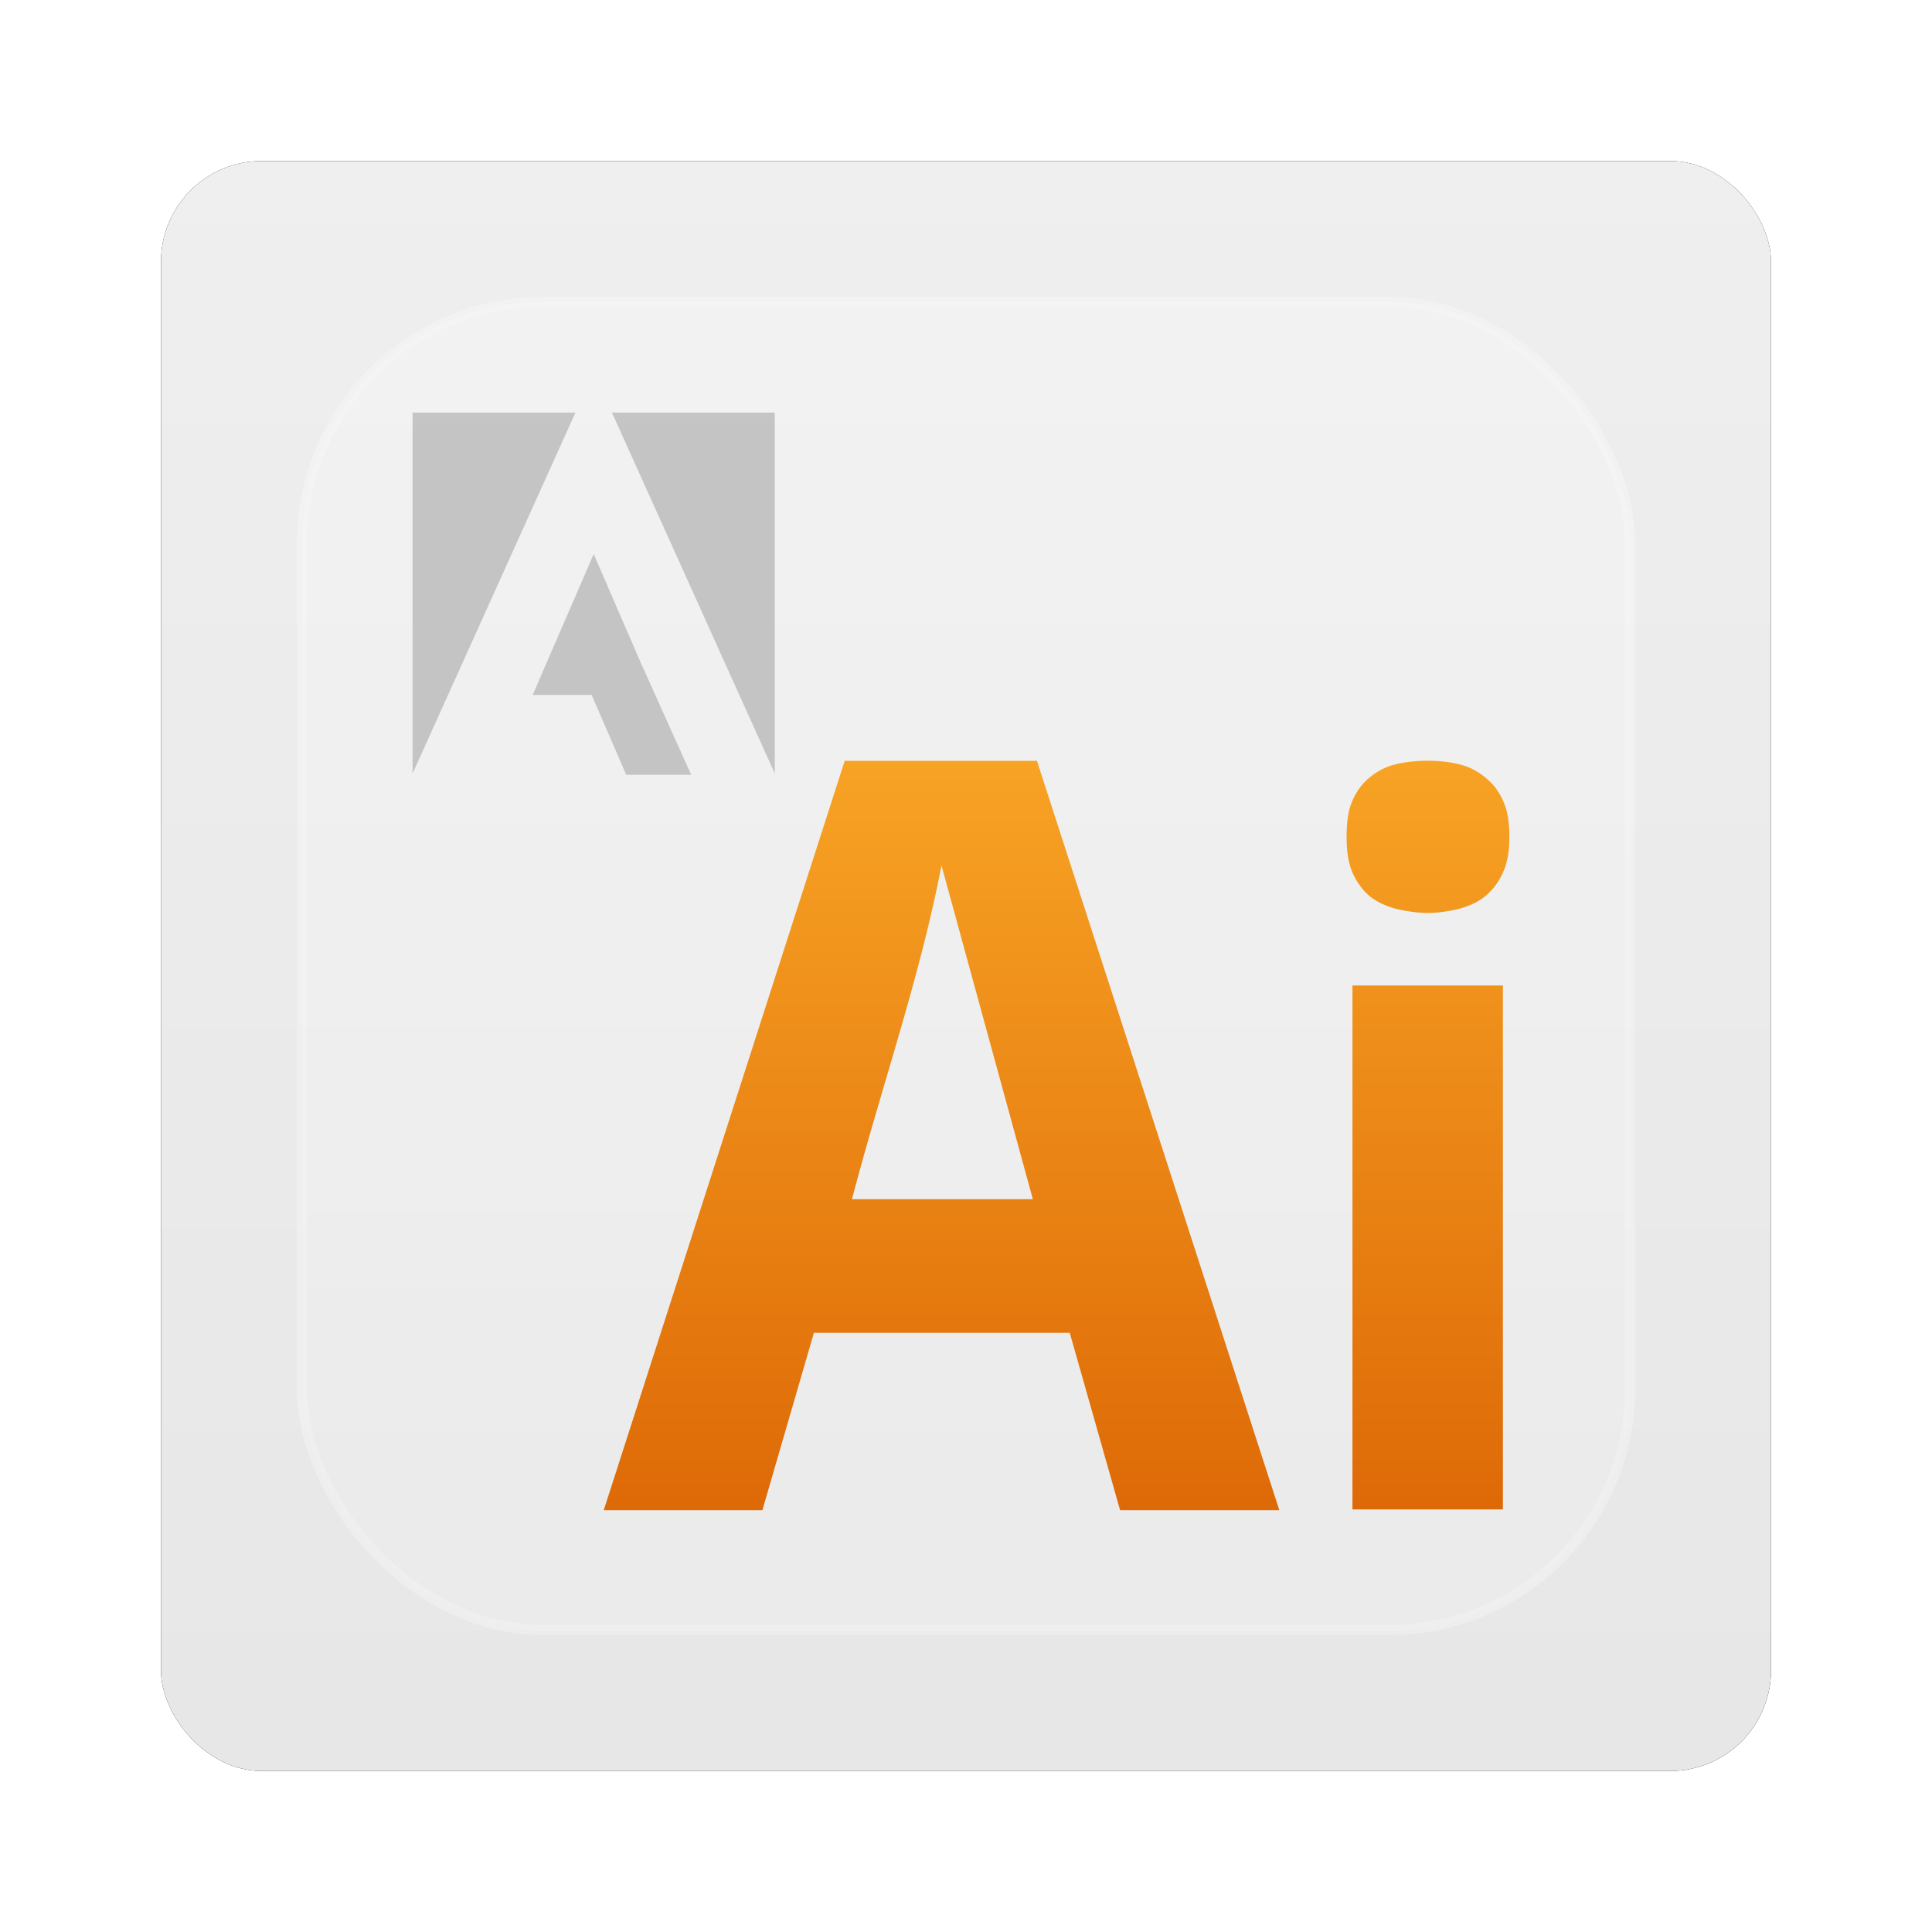 <?xml version="1.0" encoding="UTF-8" standalone="no"?>
<!-- Created with Inkscape (http://www.inkscape.org/) -->
<svg id="svg6307" xmlns:rdf="http://www.w3.org/1999/02/22-rdf-syntax-ns#" xmlns="http://www.w3.org/2000/svg" height="96" width="96" version="1.1" xmlns:cc="http://creativecommons.org/ns#" xmlns:xlink="http://www.w3.org/1999/xlink" xmlns:dc="http://purl.org/dc/elements/1.1/">
 <defs id="defs6309">
  <filter id="filter6279-2" color-interpolation-filters="sRGB">
   <feGaussianBlur id="feGaussianBlur6281-1" stdDeviation="0.8"/>
  </filter>
  <linearGradient id="linearGradient6047" y2="902.36" gradientUnits="userSpaceOnUse" x2="48" gradientTransform="translate(0 -0)" y1="1052.4" x1="48">
   <stop id="stop3702-39" style="stop-color:#e6e6e6" offset="0"/>
   <stop id="stop3704-1" style="stop-color:#f5f5f5" offset="1"/>
  </linearGradient>
  <linearGradient id="linearGradient6050" y2="138.66" gradientUnits="userSpaceOnUse" x2="48" y1="20.221" x1="48">
   <stop id="stop3739-2" style="stop-color:#fff" offset="0"/>
   <stop id="stop3741-1-3" style="stop-color:#fff;stop-opacity:0" offset="1"/>
  </linearGradient>
  <clipPath id="clipPath3613-7">
   <rect id="rect3615-32" style="fill:#fff" rx="6" ry="6" height="84" width="84" y="6" x="6"/>
  </clipPath>
  <filter id="filter3794-65" height="1.384" width="1.384" color-interpolation-filters="sRGB" y="-.192" x="-.192">
   <feGaussianBlur id="feGaussianBlur3796-2" stdDeviation="5.28"/>
  </filter>
  <linearGradient id="linearGradient6081" y2="35.372" gradientUnits="userSpaceOnUse" y1="75.753" gradientTransform="matrix(.931 0 0 .931 5.798 960.62)" x2="46.882" x1="46.882">
   <stop id="stop3823" style="stop-color:#de6a07" offset="0"/>
   <stop id="stop3825" style="stop-color:#f8a425" offset="1"/>
  </linearGradient>
 </defs>
 <g id="layer1" transform="translate(0 -956.36)">
  <g id="g9636">
   <rect id="rect9283" ry="5" style="filter:url(#filter6279-2)" rx="5" transform="translate(0 -0)" height="80" width="80" y="964.36" x="8"/>
   <rect id="rect9285" style="fill:url(#linearGradient6047)" rx="5" ry="5" height="80" width="80" y="964.36" x="8"/>
   <g id="layer4" transform="translate(0 956.36)">
    <rect id="rect3171" style="opacity:.5;filter:url(#filter3794-65);stroke:#fff;stroke-linecap:round;stroke-width:.5;fill:url(#linearGradient6050)" clip-path="url(#clipPath3613-7)" rx="12" ry="12" height="66" width="66" y="15" x="15"/>
   </g>
   <path id="rect3362" d="m20.5 976.86v17.938l8.094-17.938h-8.094zm9.906 0 8.094 17.938v-17.938h-8.094zm-0.906 7.031-3.031 7h2.929l1.719 3.969h3.228l-2.375-5.281-0.062-0.125-2.406-5.562z" style="opacity:.5;fill:#999"/>
   <path id="path3799" d="m41.984 994.13-11.984 37.27h7.883l2.56-8.814h12.712l2.502 8.814h7.912l-12.043-37.233h-9.541zm28.972 0.029c-0.553 0-1.095 0.057-1.6 0.175-0.488 0.118-0.906 0.338-1.28 0.64-0.358 0.286-0.661 0.676-0.873 1.163-0.212 0.471-0.291 1.081-0.291 1.804-0 0.706 0.079 1.287 0.291 1.774 0.212 0.488 0.515 0.89 0.873 1.193 0.374 0.286 0.792 0.476 1.28 0.611 0.504 0.118 1.046 0.204 1.6 0.204 0.553 0 1.054-0.086 1.542-0.204 0.488-0.134 0.922-0.325 1.28-0.611 0.374-0.302 0.69-0.705 0.902-1.193 0.228-0.487 0.32-1.069 0.32-1.774-0-0.723-0.092-1.333-0.32-1.804-0.212-0.487-0.527-0.878-0.902-1.163-0.358-0.302-0.792-0.522-1.28-0.64-0.488-0.118-0.988-0.174-1.542-0.175zm-24.173 5.207 4.538 16.58h-8.988c1.45-5.529 3.364-10.958 4.45-16.58zm20.42 5.963v26.034h7.476v-26.034h-7.476z" style="fill:url(#linearGradient6081)"/>
  </g>
 </g>
</svg>
